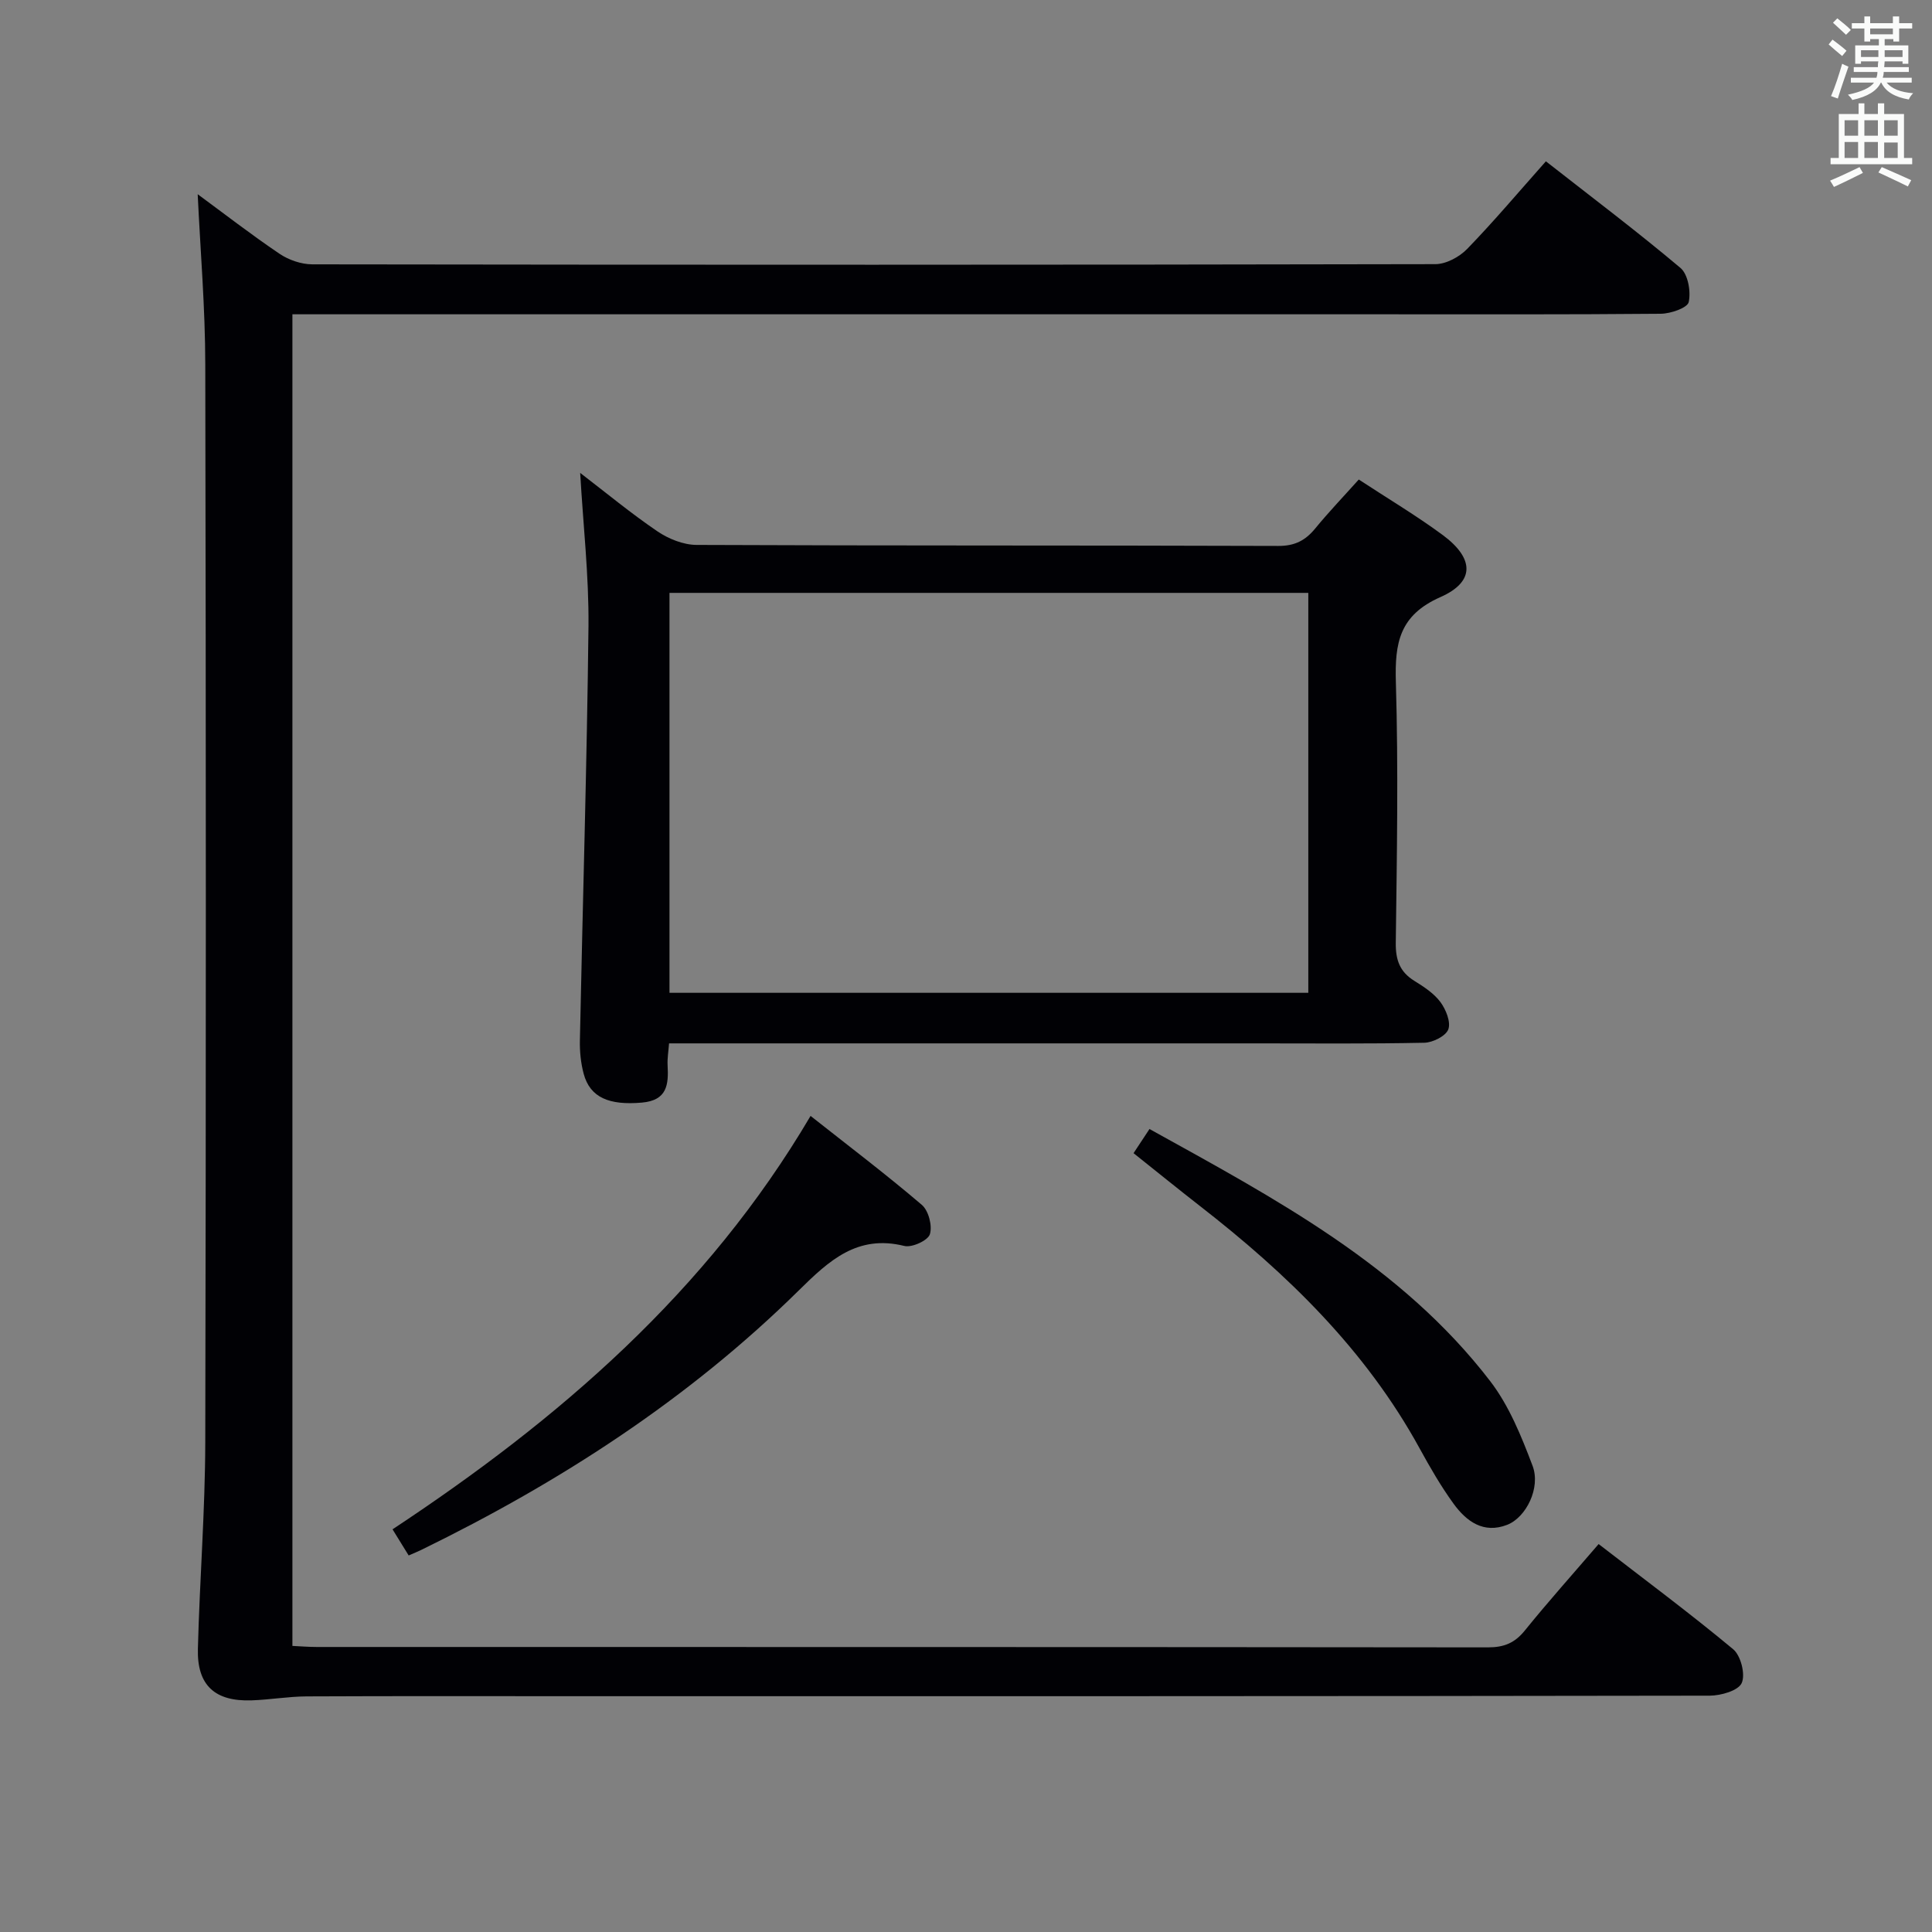 <svg enable-background="new 0 0 400 400" viewBox="0 0 400 400" xmlns="http://www.w3.org/2000/svg"><rect x="0" y="0" width="400" height="400" fill="#808080" stroke="none"/><g fill="#010105"><path d="m40.93 40.21c5.41 3.98 11.05 8.35 16.94 12.33 1.91 1.29 4.51 2.18 6.79 2.19 77.5.11 154.99.12 232.49-.04 2.24 0 4.99-1.48 6.61-3.15 5.54-5.71 10.67-11.81 16.3-18.14 9.45 7.4 18.86 14.49 27.86 22.07 1.57 1.32 2.19 4.89 1.71 7.07-.27 1.21-3.74 2.4-5.78 2.42-19.66.18-39.33.11-59 .11-72.66 0-145.33 0-217.99 0-1.98 0-3.96 0-6.32 0v275.7c1.57.07 3.32.22 5.06.22 80.83.01 161.66-.01 242.49.08 3.3 0 5.53-.91 7.61-3.49 4.81-5.95 9.92-11.66 15.28-17.9 9.39 7.26 18.83 14.27 27.85 21.77 1.59 1.32 2.58 5.23 1.77 7.01-.72 1.58-4.3 2.6-6.62 2.61-77.83.13-155.66.11-233.49.11-19 0-38-.05-57 .04-3.8.02-7.59.69-11.39.82-7.61.27-11.33-3.12-11.13-10.67.37-14.3 1.5-28.59 1.53-42.88.16-74.33.15-148.66 0-222.99-.01-11.73-1.01-23.45-1.57-35.29z"/><path d="m120.12 97.91c5.4 4.14 10.53 8.39 16.01 12.11 2.29 1.55 5.35 2.78 8.06 2.8 40.16.18 80.32.07 120.48.21 3.39.01 5.58-1.12 7.62-3.6 2.83-3.45 5.92-6.68 9.03-10.15 6.05 3.97 11.92 7.46 17.38 11.49 6.53 4.83 6.73 9.67-.47 12.85-8.52 3.76-9.47 9.51-9.23 17.61.53 17.98.21 35.99-.02 53.98-.04 3.55.83 6 3.85 7.87 1.97 1.22 4.05 2.58 5.39 4.38 1.14 1.54 2.19 4.13 1.64 5.65-.51 1.39-3.21 2.74-4.97 2.78-11.49.24-22.99.13-34.49.13-38.66 0-77.32 0-115.98 0-1.82 0-3.64 0-5.9 0-.12 1.67-.38 3.11-.3 4.53.22 3.99-.07 7.27-5.31 7.73-6.79.6-10.75-1.04-12.07-5.98-.59-2.21-.83-4.59-.78-6.89.58-28.61 1.46-57.22 1.78-85.84.09-10.42-1.1-20.83-1.72-31.66zm150.75 24.84c-44.38 0-88.29 0-132.26 0v82.8h132.26c0-27.7 0-55.01 0-82.8z"/><path d="m167.82 231.04c7.81 6.17 15.6 12.07 23.03 18.41 1.4 1.19 2.22 4.35 1.67 6.09-.41 1.3-3.72 2.81-5.29 2.42-9.74-2.41-15.59 3.04-21.82 9.18-22.85 22.53-49.45 39.72-78.19 53.75-.73.36-1.49.66-2.61 1.15-1.1-1.78-2.12-3.44-3.34-5.41 34.39-22.72 65.05-49.09 86.55-85.59z"/><path d="m234.69 238.75c1.22-1.84 2.2-3.32 3.3-5 26.02 14.42 52.11 28.22 70.53 52.19 3.92 5.1 6.47 11.43 8.78 17.53 1.73 4.56-1.33 10.7-5.26 12.23-4.9 1.9-8.44-.72-11.1-4.38-2.62-3.61-4.87-7.52-7.02-11.44-11.17-20.39-27.41-36.15-45.54-50.23-4.44-3.46-8.82-7.02-13.69-10.9z"/></g><path d="m378.6 9.2.8-1c.9.7 1.9 1.4 2.9 2.3l-.9 1.1c-1.1-.9-2-1.7-2.8-2.4zm.5 10.7c.9-2.1 1.6-4.3 2.3-6.7.4.2.8.4 1.3.6-.7 2.1-1.5 4.3-2.2 6.6zm.4-15.2.9-.9c1 .8 2 1.6 2.8 2.4l-1 1c-1-.9-1.9-1.8-2.7-2.5zm12.5-1.3h1.2v1.4h2.7v1.1h-2.7v2.7h-1.2v-.5h-1.8v1.3h4.9v3.8h-1.2v-.5h-3.7c0 .4-.1.9-.1 1.2h5.1v1h-5.2c0 .5-.1.9-.2 1.2h6v1h-5.2c1.1 1.3 2.9 2 5.5 2.2-.4.4-.7.8-.9 1.3-2.9-.5-4.8-1.6-5.7-3.5h-.1c-.8 1.7-2.7 2.9-5.9 3.6-.2-.4-.6-.8-.9-1.1 2.8-.6 4.6-1.4 5.4-2.5h-4.8v-1h5.3c.1-.3.2-.7.2-1.2h-4.9v-1h5c0-.4 0-.8.1-1.2h-3.6v.5h-1.2v-3.8h4.9v-1.3h-1.8v.5h-1.2v-2.7h-2.6v-1.1h2.6v-1.4h1.2v1.4h4.7v-1.4zm-6.7 8.4h3.6c0-.4 0-.9 0-1.4h-3.6zm1.9-4.7h4.7v-1.2h-4.7zm6.7 3.3h-3.7v1.4h3.7z" fill="#fafbfa"/><path d="m384.7 21.4h1.3v2.2h2.8v-2.2h1.3v2.2h4.1v9.1h1.7v1.3h-16.9v-1.3h1.7v-9.1h4.1v-2.2zm.3 13.2.7 1.2c-1.8.9-3.8 1.9-6 2.9-.2-.4-.5-.8-.8-1.3 2.4-1 4.4-2 6.1-2.8zm-3.1-6.5h2.8v-3.2h-2.8zm0 4.6h2.8v-3.3h-2.8zm4.1-4.6h2.8v-3.2h-2.8zm0 4.6h2.8v-3.3h-2.8zm3.6 1.9c2.1.9 4.1 1.8 6.1 2.7l-.7 1.3c-2.2-1.1-4.2-2-6.1-2.9zm3.3-9.7h-2.8v3.2h2.8zm-2.8 7.8h2.8v-3.2h-2.8z" fill="#fafbfa"/></svg>